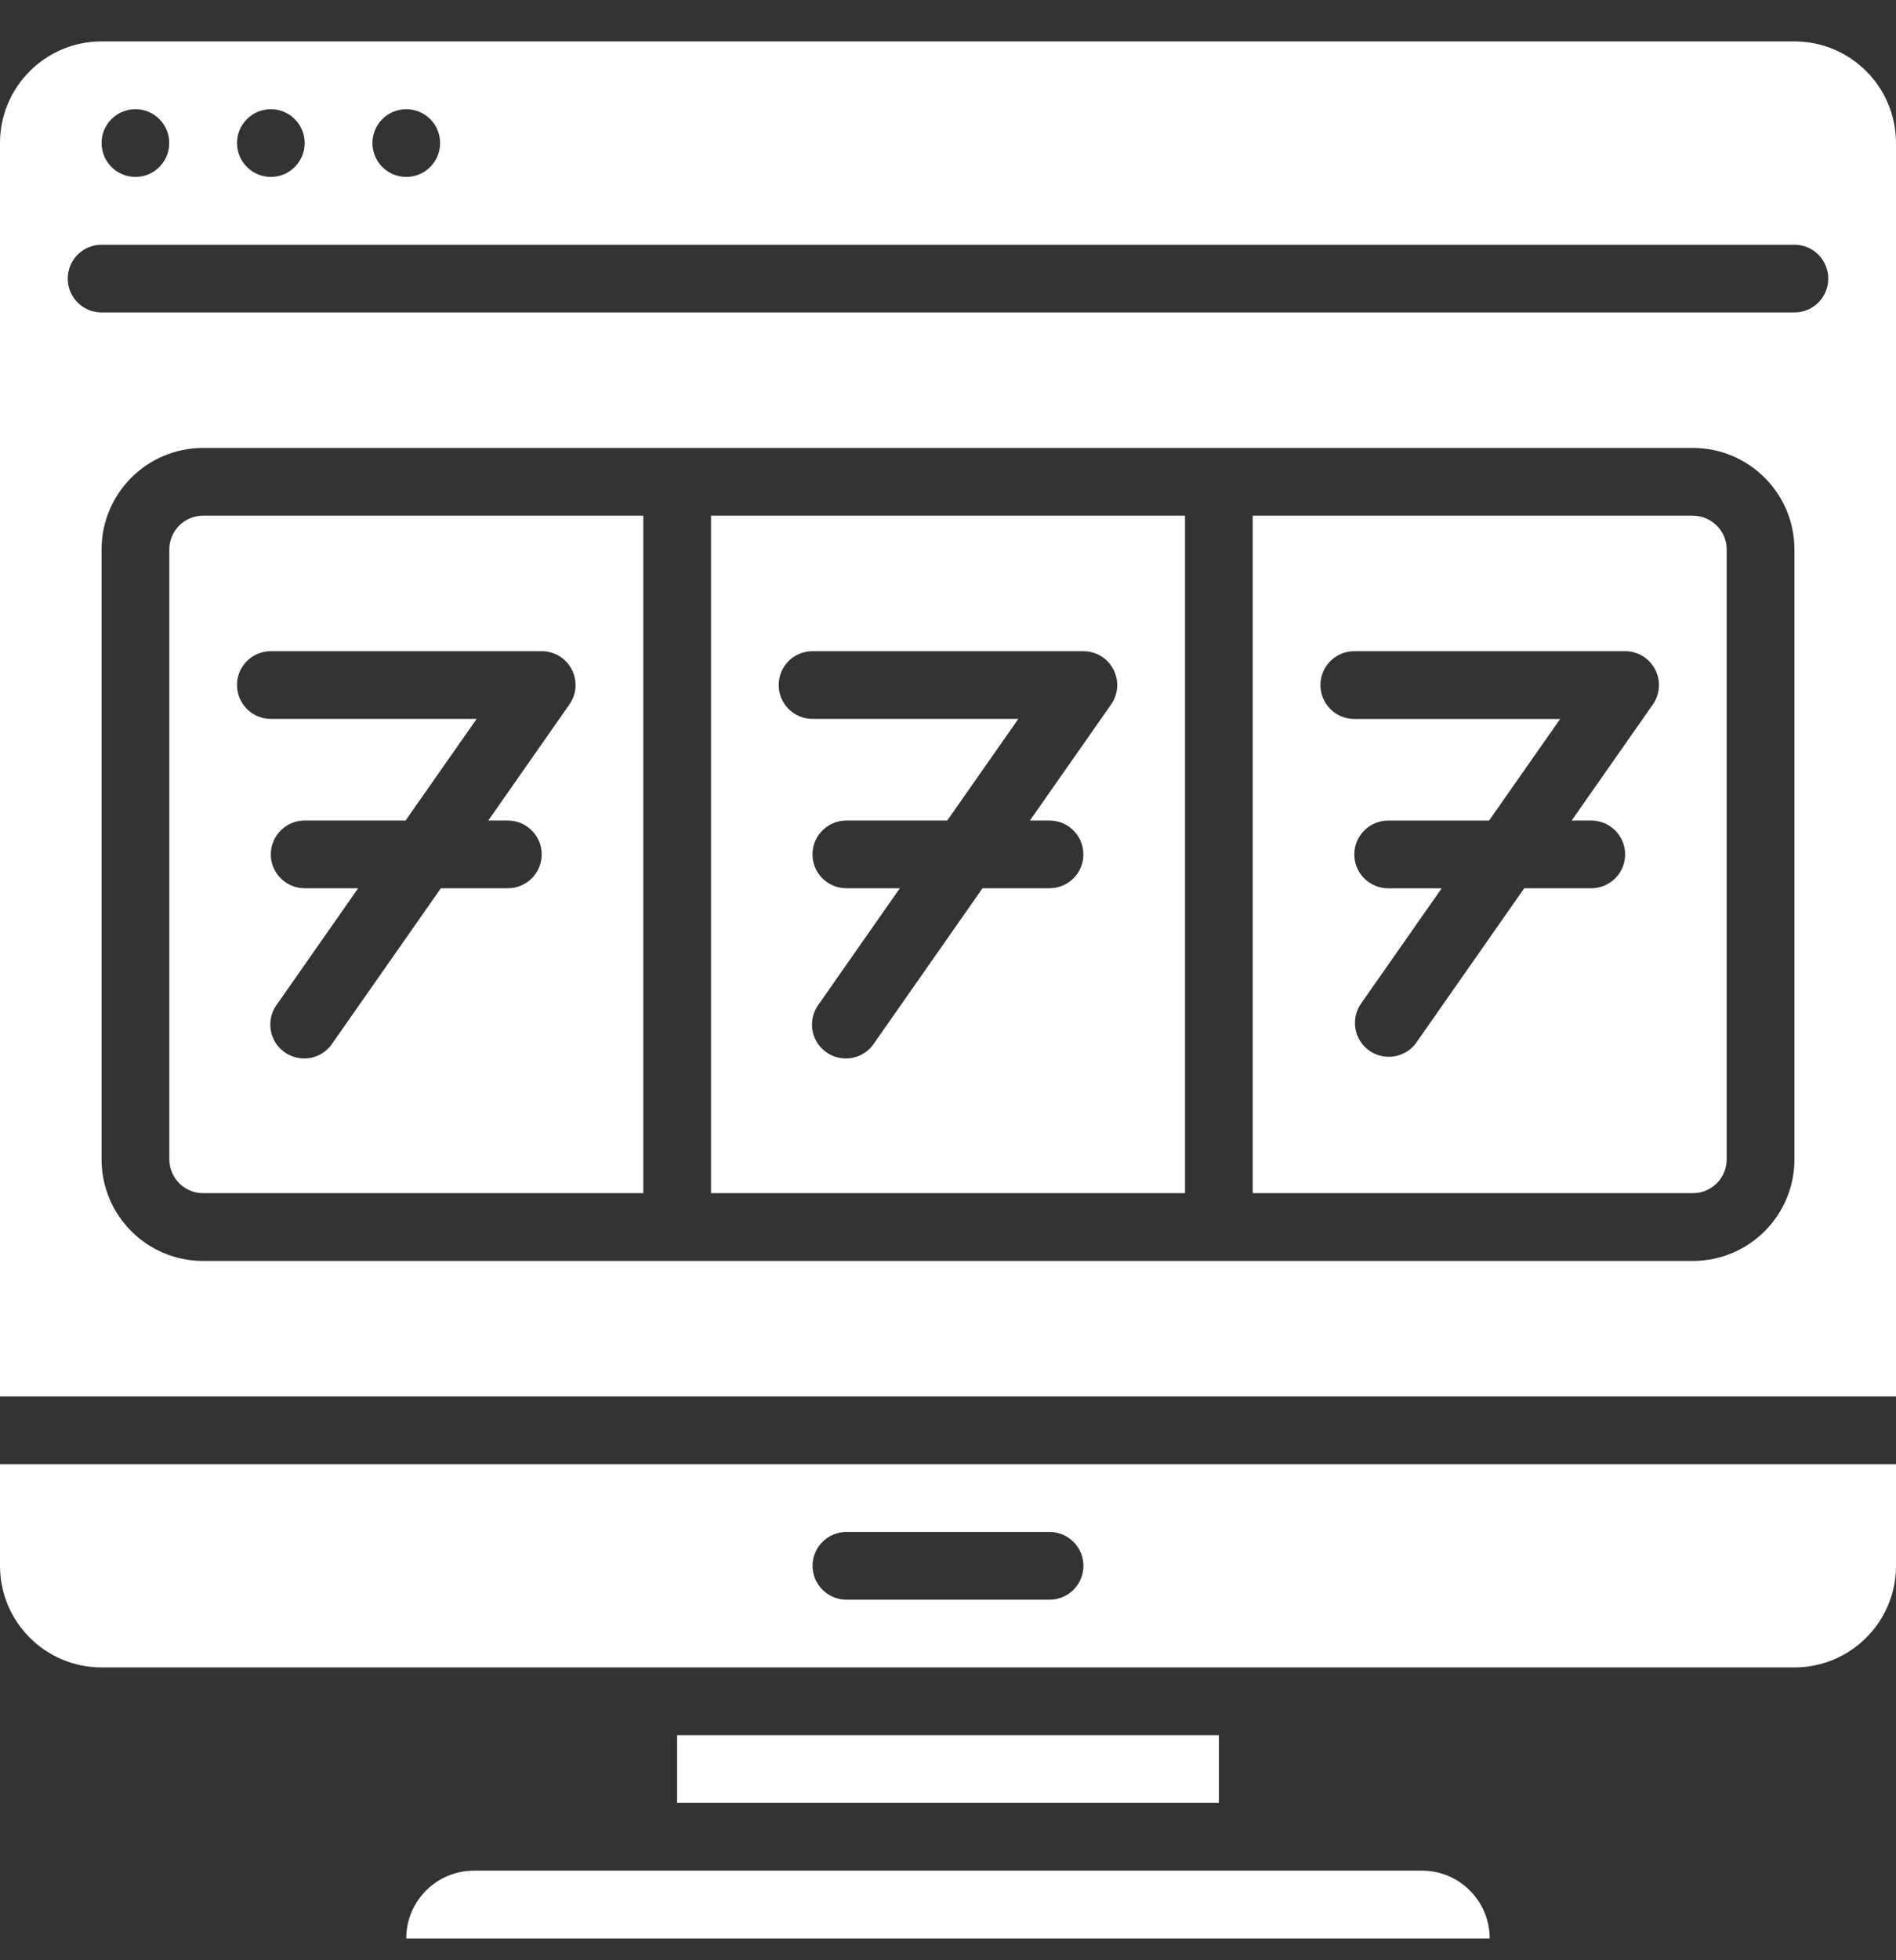 <svg width="30" height="31" viewBox="0 0 30 31" fill="none" xmlns="http://www.w3.org/2000/svg">
<rect x="0" y="0" width="30" height="31" fill="#333333" stroke="none"/>
<path d="M2.679 8.691V18.333C2.679 18.629 2.918 18.869 3.214 18.869H10.179V8.155H3.214C2.918 8.155 2.679 8.394 2.679 8.69V8.691ZM4.286 10.298H8.572C8.771 10.298 8.954 10.409 9.046 10.586C9.138 10.763 9.125 10.977 9.01 11.14L7.726 12.976H8.035C8.331 12.976 8.571 13.216 8.571 13.512C8.571 13.808 8.331 14.047 8.035 14.047H6.976L5.261 16.497C5.154 16.661 4.966 16.753 4.772 16.737C4.577 16.722 4.406 16.603 4.325 16.425C4.244 16.247 4.267 16.04 4.383 15.883L5.667 14.047H4.821C4.525 14.047 4.285 13.808 4.285 13.512C4.285 13.216 4.525 12.976 4.821 12.976H6.417L7.542 11.369H4.285C3.99 11.369 3.75 11.129 3.75 10.833C3.75 10.537 3.99 10.298 4.285 10.298H4.286Z" fill="white"/>
<path d="M11.25 18.869H18.75V8.155H11.25V18.869ZM12.857 10.298H17.142C17.342 10.298 17.525 10.409 17.617 10.586C17.709 10.763 17.696 10.977 17.581 11.14L16.296 12.976H16.606C16.902 12.976 17.142 13.216 17.142 13.512C17.142 13.808 16.902 14.047 16.606 14.047H15.546L13.832 16.497C13.725 16.66 13.537 16.753 13.343 16.737C13.148 16.722 12.977 16.602 12.896 16.425C12.815 16.247 12.838 16.039 12.954 15.883L14.238 14.047H13.392C13.096 14.047 12.856 13.808 12.856 13.512C12.856 13.216 13.096 12.976 13.392 12.976H14.988L16.113 11.369H12.856C12.56 11.369 12.321 11.129 12.321 10.833C12.321 10.537 12.56 10.298 12.856 10.298H12.857Z" fill="white"/>
<path d="M26.786 8.155H19.821V18.869H26.786C27.081 18.869 27.321 18.63 27.321 18.334V8.691C27.321 8.395 27.081 8.156 26.786 8.156V8.155ZM26.153 11.14L24.868 12.976H25.178C25.474 12.976 25.714 13.216 25.714 13.512C25.714 13.808 25.474 14.047 25.178 14.047H24.118L22.404 16.497C22.231 16.729 21.905 16.782 21.667 16.616C21.43 16.45 21.368 16.125 21.527 15.883L22.811 14.048H21.965C21.669 14.048 21.429 13.808 21.429 13.512C21.429 13.216 21.669 12.977 21.965 12.977H23.561L24.686 11.37H21.429C21.133 11.37 20.893 11.13 20.893 10.834C20.893 10.538 21.133 10.298 21.429 10.298H25.715C25.914 10.298 26.097 10.41 26.189 10.587C26.281 10.764 26.267 10.977 26.153 11.141V11.14Z" fill="white"/>
<path d="M28.393 0.655H1.607C0.72 0.655 0 1.375 0 2.262V22.084H30V2.262C30 1.375 29.28 0.655 28.393 0.655ZM6.428 1.727C6.724 1.727 6.964 1.966 6.964 2.262C6.964 2.558 6.724 2.798 6.428 2.798C6.132 2.798 5.893 2.558 5.893 2.262C5.893 1.966 6.132 1.727 6.428 1.727ZM4.286 1.727C4.581 1.727 4.821 1.966 4.821 2.262C4.821 2.558 4.581 2.798 4.286 2.798C3.99 2.798 3.75 2.558 3.75 2.262C3.75 1.966 3.99 1.727 4.286 1.727ZM2.143 1.727C2.439 1.727 2.678 1.966 2.678 2.262C2.678 2.558 2.439 2.798 2.143 2.798C1.847 2.798 1.607 2.558 1.607 2.262C1.607 1.966 1.847 1.727 2.143 1.727ZM28.393 18.334C28.393 19.222 27.673 19.941 26.786 19.941H3.214C2.326 19.941 1.607 19.222 1.607 18.334V8.691C1.607 7.803 2.326 7.084 3.214 7.084H26.786C27.673 7.084 28.393 7.803 28.393 8.691V18.334ZM28.393 4.941H1.607C1.311 4.941 1.072 4.702 1.072 4.406C1.072 4.11 1.311 3.87 1.607 3.87H28.393C28.689 3.87 28.928 4.11 28.928 4.406C28.928 4.702 28.689 4.941 28.393 4.941Z" fill="white"/>
<path fill-rule="evenodd" clip-rule="evenodd" d="M7.5 29.583C6.908 29.583 6.428 30.063 6.428 30.655H23.571C23.571 30.063 23.091 29.583 22.5 29.583H7.5H7.5Z" fill="white"/>
<path d="M0 24.762C0 25.65 0.72 26.369 1.607 26.369H28.393C29.28 26.369 30 25.65 30 24.762V23.155H0V24.762ZM13.393 24.227H16.607C16.903 24.227 17.143 24.466 17.143 24.762C17.143 25.058 16.903 25.298 16.607 25.298H13.393C13.097 25.298 12.857 25.058 12.857 24.762C12.857 24.466 13.097 24.227 13.393 24.227Z" fill="white"/>
<path fill-rule="evenodd" clip-rule="evenodd" d="M10.714 27.44H19.286V28.512H10.714V27.44Z" fill="white"/>
</svg>
